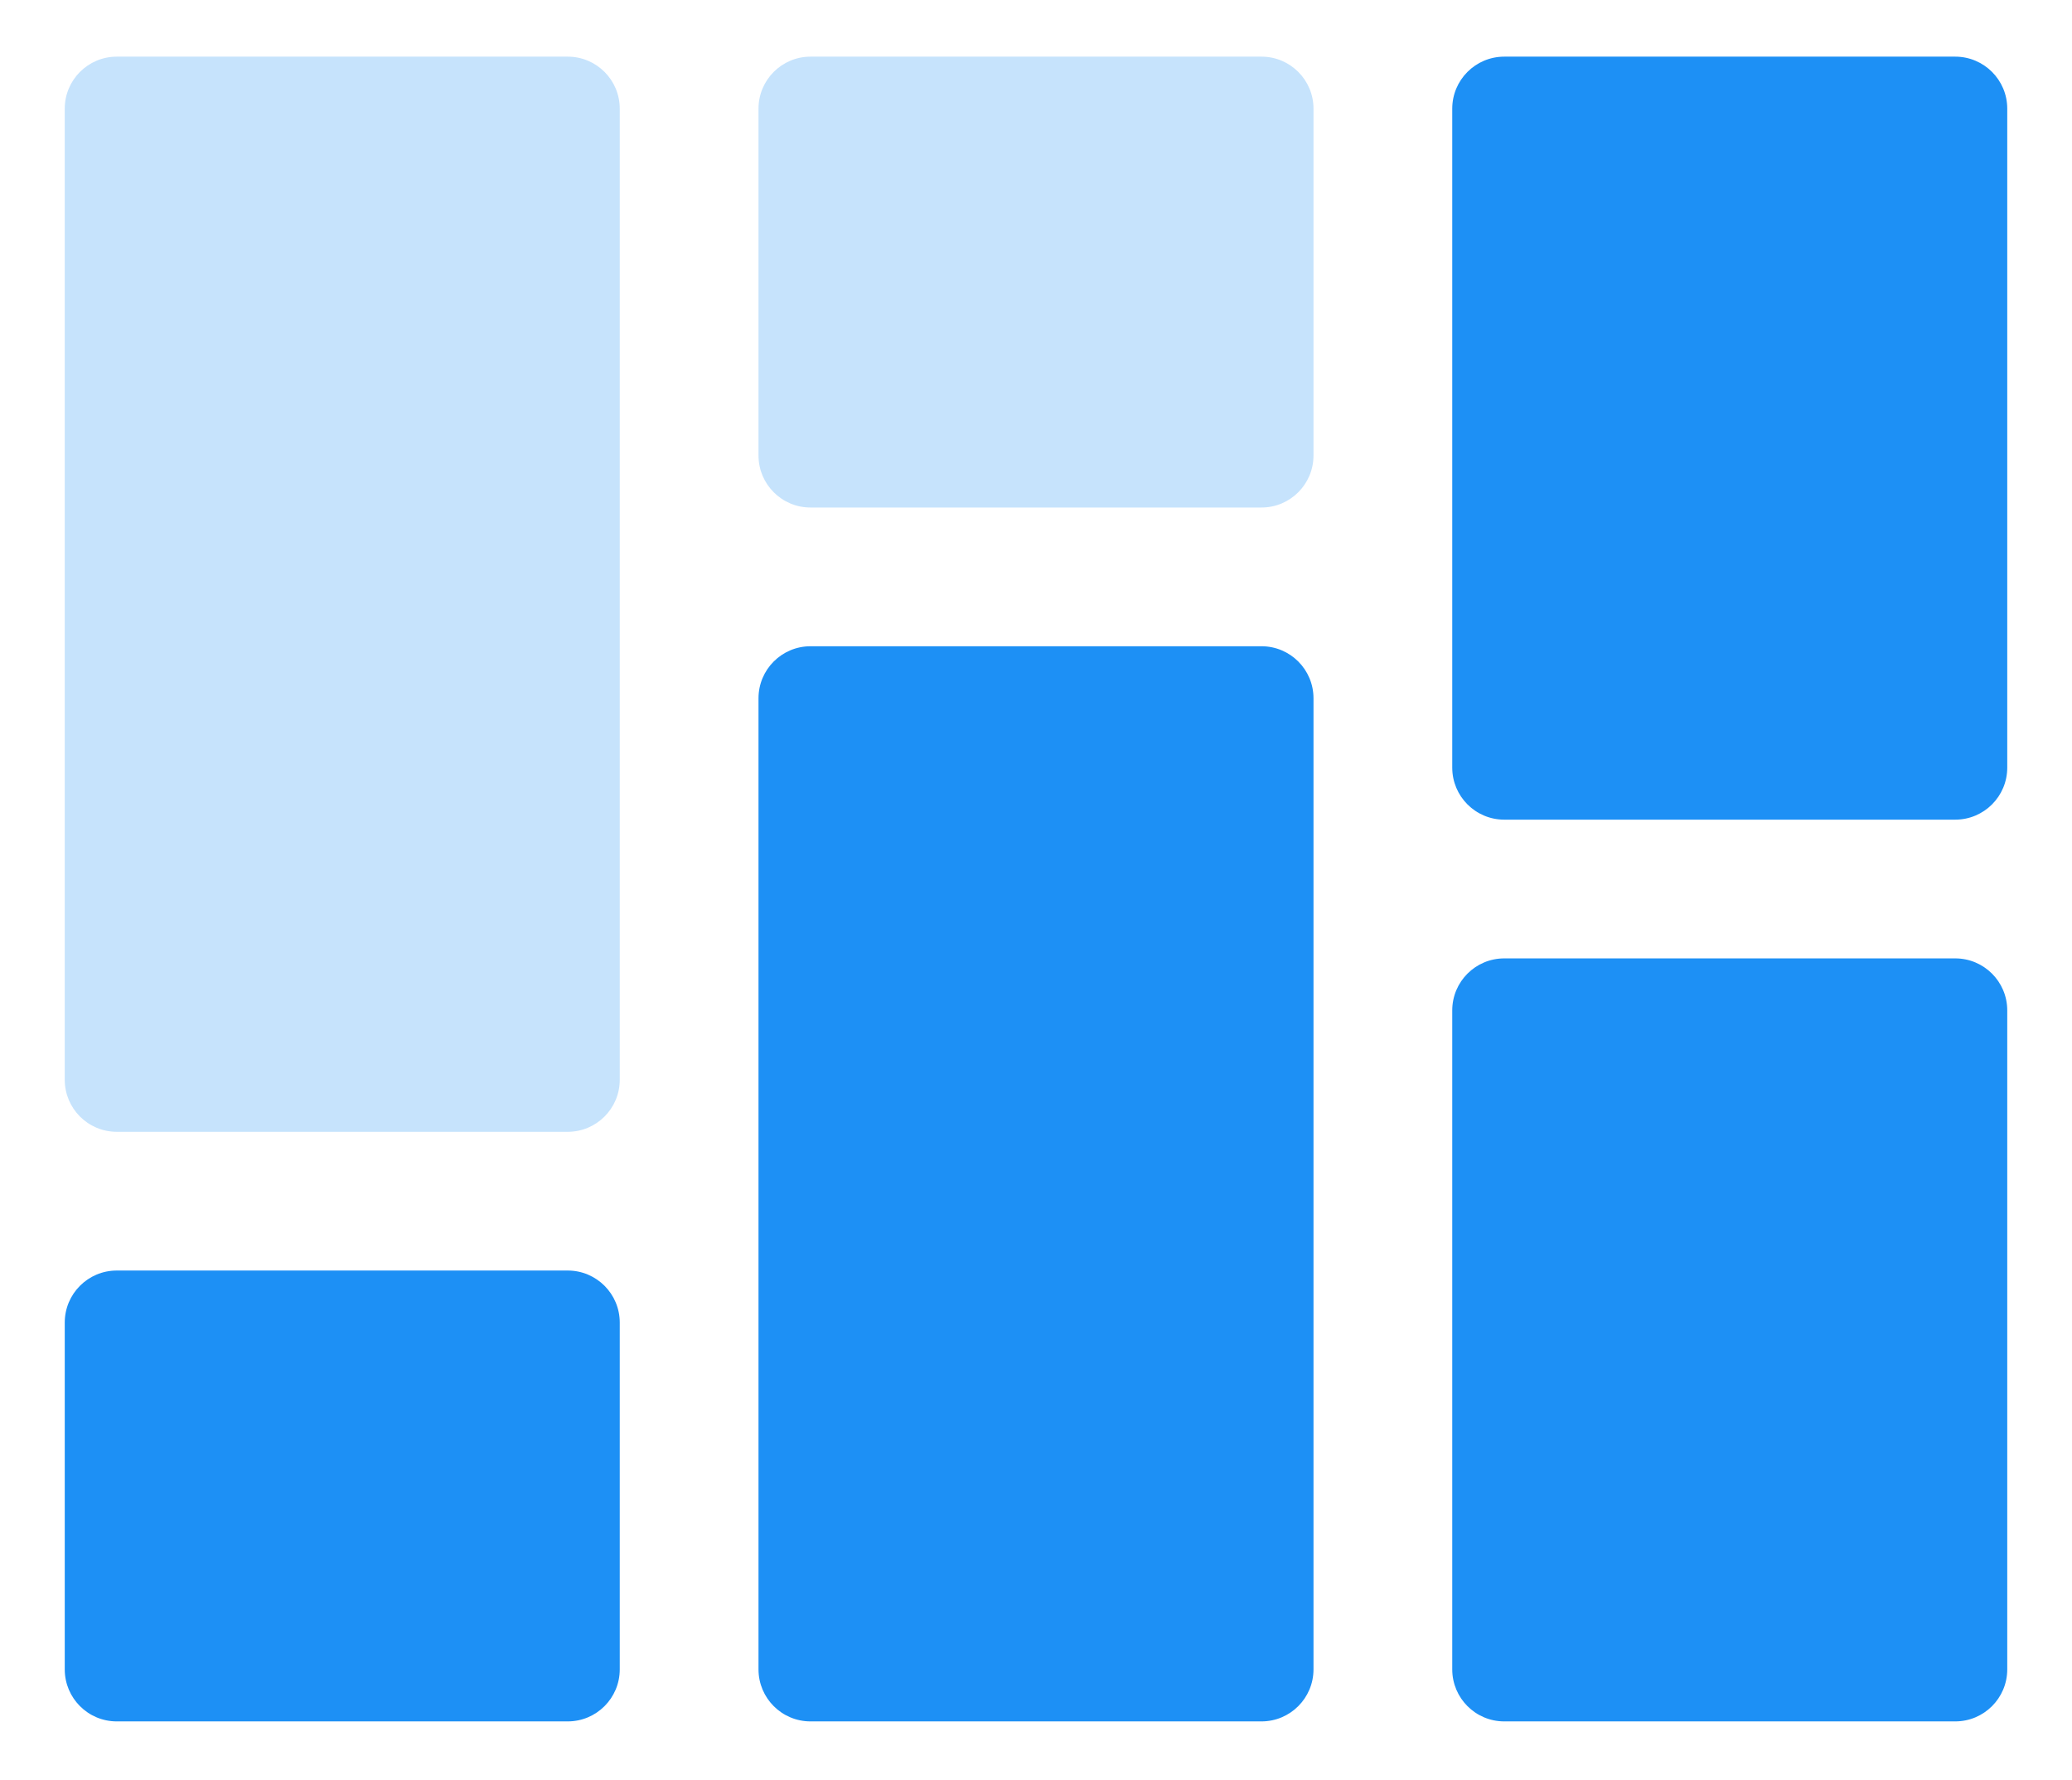 <svg xmlns="http://www.w3.org/2000/svg" viewBox="0 0 512 440"><g fill="none" fill-rule="evenodd"><path fill="#C6E3FC" d="M140.286 14c7.105 0 12.857 5.76 12.857 12.857v240c0 7.097-5.752 12.857-12.857 12.857H28.857c-7.106 0-12.857-5.76-12.857-12.857v-240C16 19.76 21.751 14 28.857 14h111.429zm171.428 0c7.106 0 12.857 5.76 12.857 12.857v85.714c0 7.098-5.751 12.858-12.857 12.858H200.286c-7.106 0-12.857-5.76-12.857-12.858V26.857c0-7.097 5.751-12.857 12.857-12.857h111.428z"/><path fill="#1D90F5" d="M140.286 314c7.105 0 12.857 5.76 12.857 12.857v85.714c0 7.098-5.752 12.858-12.857 12.858H28.857c-7.106 0-12.857-5.76-12.857-12.858v-85.714C16 319.76 21.751 314 28.857 314h111.429zm171.428-154.286c7.106 0 12.857 5.76 12.857 12.857v240c0 7.098-5.751 12.858-12.857 12.858H200.286c-7.106 0-12.857-5.76-12.857-12.858v-240c0-7.097 5.751-12.857 12.857-12.857h111.428zm171.429 77.143c7.106 0 12.857 5.76 12.857 12.857v162.857c0 7.098-5.751 12.858-12.857 12.858H371.714c-7.105 0-12.857-5.76-12.857-12.858V249.714c0-7.097 5.752-12.857 12.857-12.857h111.429zm0-222.857C490.249 14 496 19.76 496 26.857v162.857c0 7.097-5.751 12.857-12.857 12.857H371.714c-7.105 0-12.857-5.76-12.857-12.857V26.857c0-7.097 5.752-12.857 12.857-12.857h111.429z"/></g></svg>